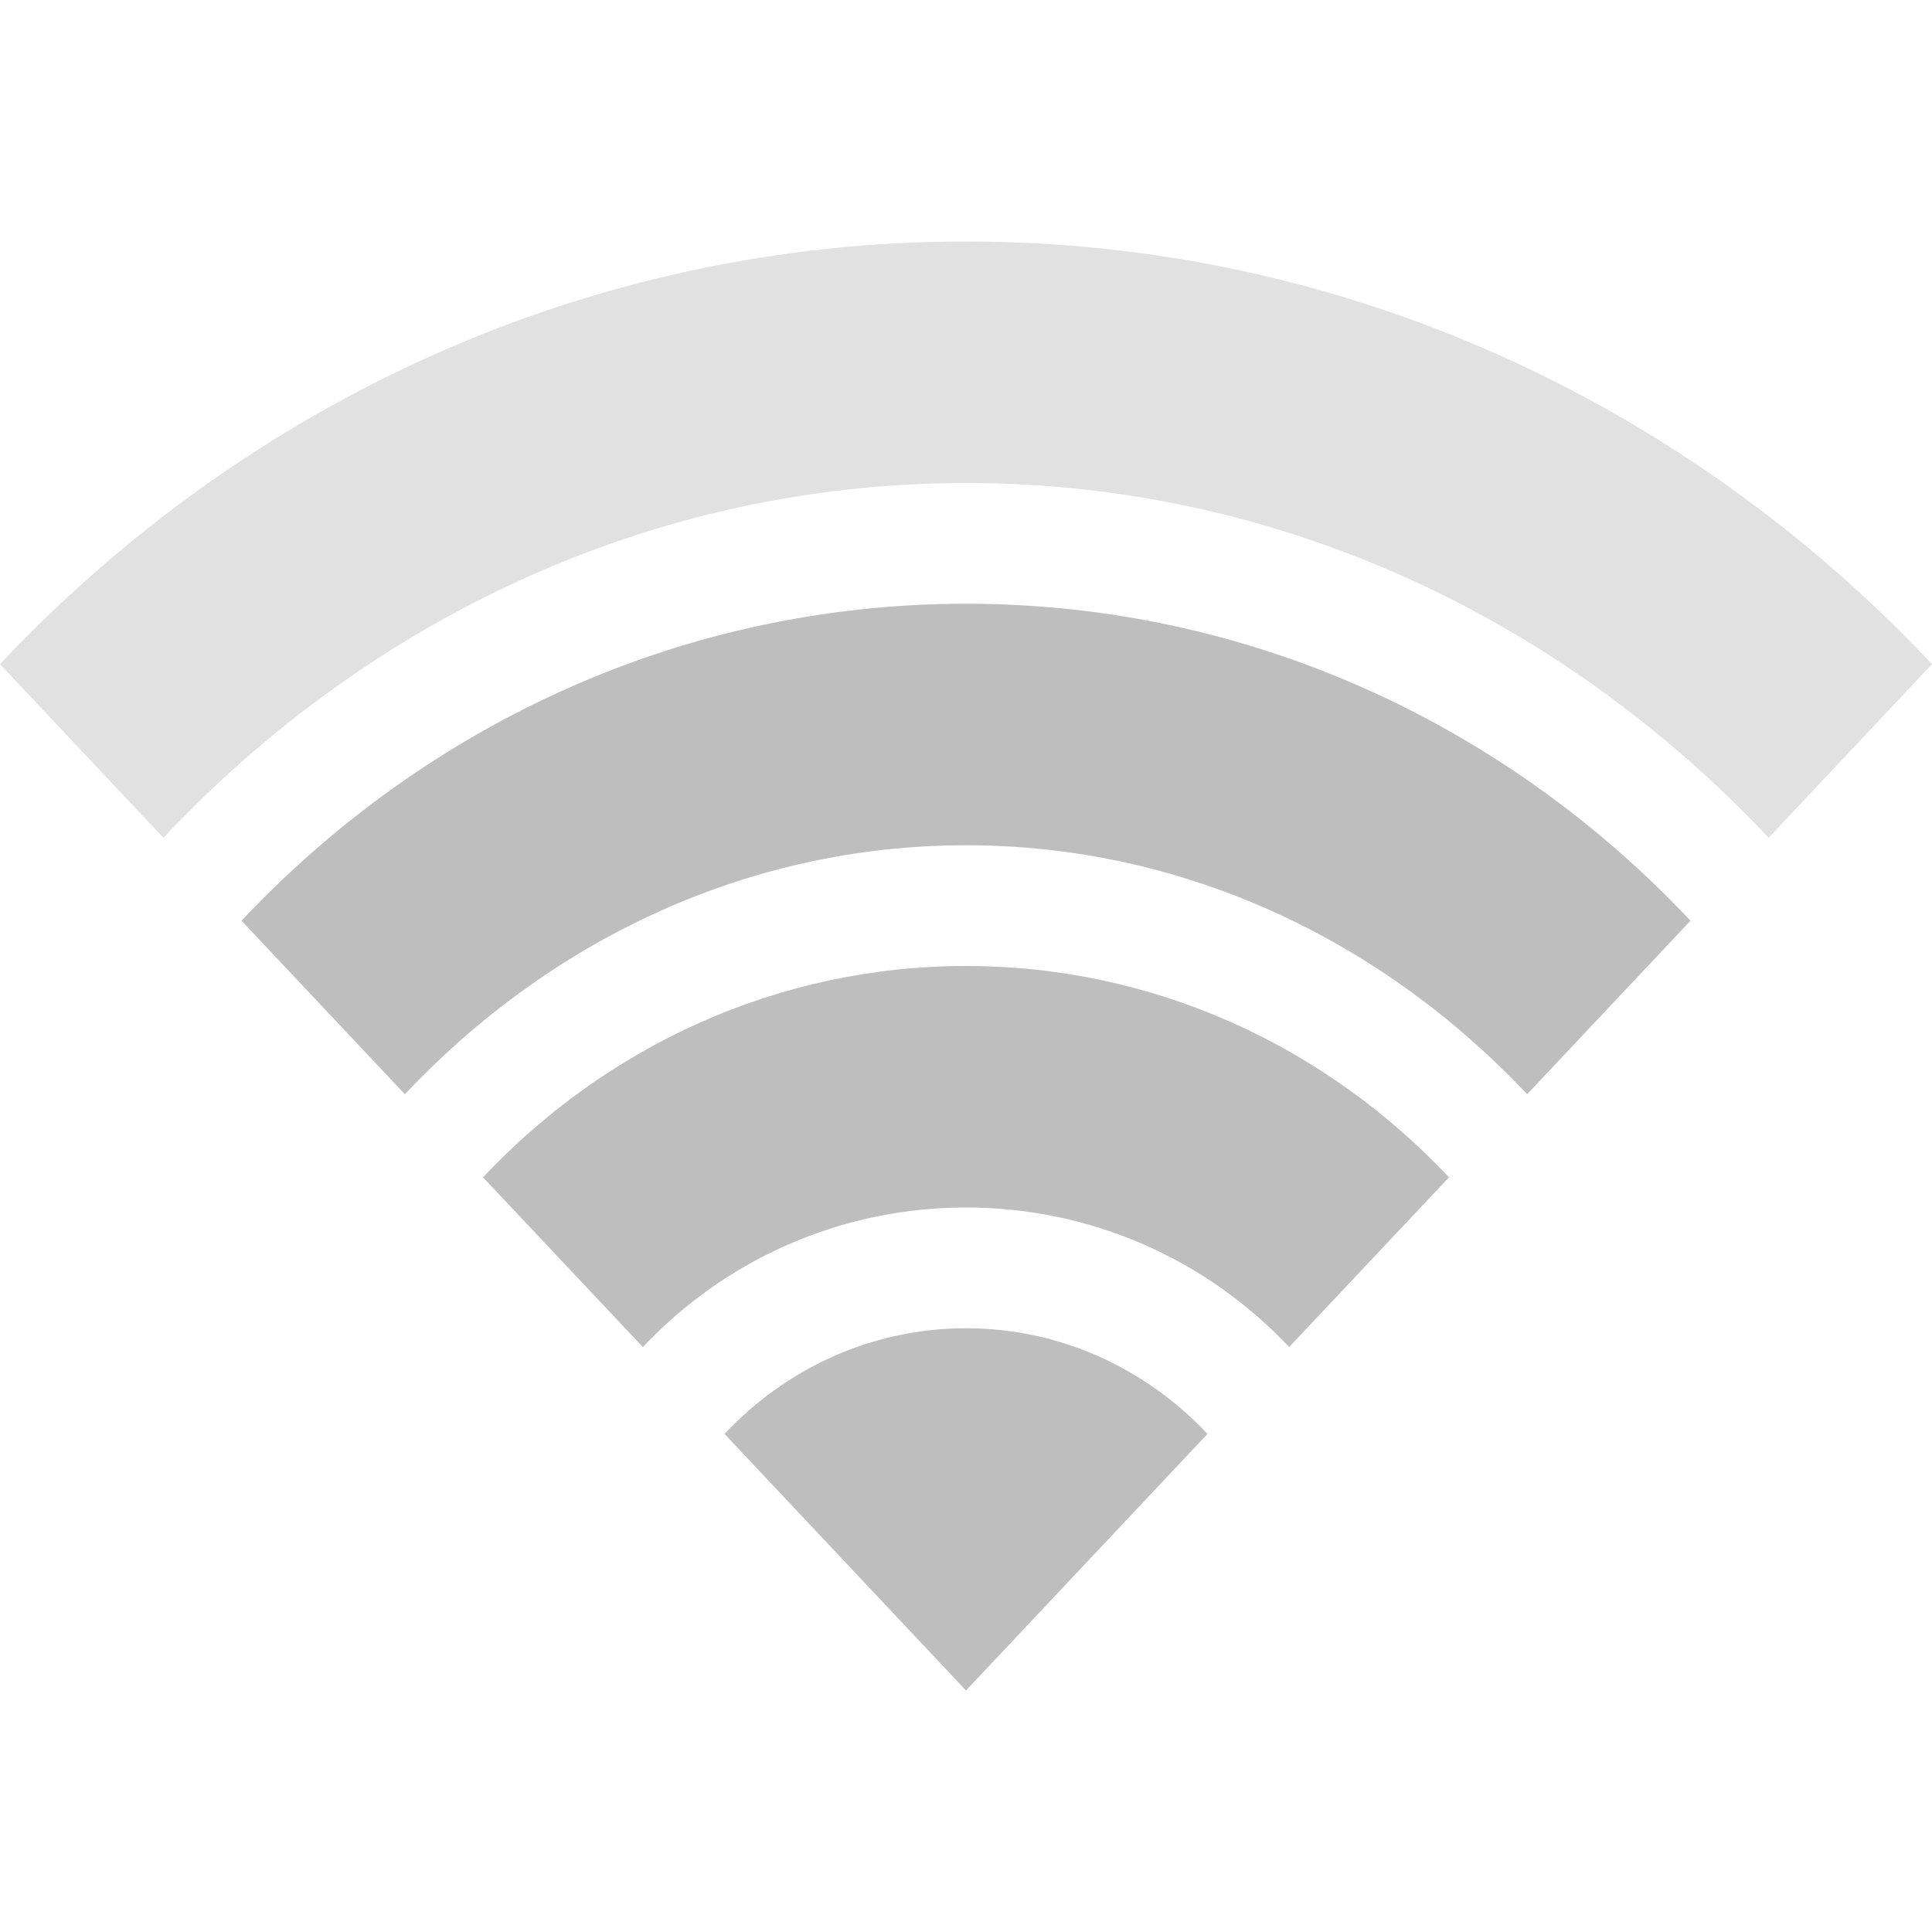 <?xml version="1.0" encoding="UTF-8" standalone="no"?>
<!-- Created with Inkscape (http://www.inkscape.org/) -->

<svg
   xmlns:dc="http://purl.org/dc/elements/1.1/"
   xmlns:cc="http://creativecommons.org/ns#"
   xmlns:rdf="http://www.w3.org/1999/02/22-rdf-syntax-ns#"
   xmlns:svg="http://www.w3.org/2000/svg"
   xmlns="http://www.w3.org/2000/svg"
   xmlns:sodipodi="http://sodipodi.sourceforge.net/DTD/sodipodi-0.dtd"
   xmlns:inkscape="http://www.inkscape.org/namespaces/inkscape"
   width="16"
   height="16"
   id="svg2"
   sodipodi:version="0.32"
   inkscape:version="0.48.5 r10040"
   version="1.0"
   sodipodi:docname="network-wireless-signal-good-symbolic.svg"
   inkscape:output_extension="org.inkscape.output.svg.inkscape">
  <defs
     id="defs4" />
  <sodipodi:namedview
     id="base"
     pagecolor="#ffffff"
     bordercolor="#e7e7e7"
     borderopacity="1"
     inkscape:pageopacity="0.0"
     inkscape:pageshadow="2"
     inkscape:zoom="16.869941"
     inkscape:cx="-18.88933"
     inkscape:cy="12.28322"
     inkscape:document-units="px"
     inkscape:current-layer="layer1"
     showgrid="true"
     inkscape:showpageshadow="false"
     showguides="true"
     inkscape:guide-bbox="true"
     inkscape:window-width="1920"
     inkscape:window-height="1028"
     inkscape:window-x="0"
     inkscape:window-y="25"
     inkscape:window-maximized="1"
     inkscape:snap-global="true">
    <sodipodi:guide
       orientation="1,0"
       position="0,112"
       id="guide2383" />
    <sodipodi:guide
       orientation="0,1"
       position="78.156,0"
       id="guide2389" />
    <inkscape:grid
       type="xygrid"
       id="grid3672"
       visible="true"
       enabled="true" />
    <sodipodi:guide
       orientation="1,0"
       position="22.009,4.154"
       id="guide2950" />
    <sodipodi:guide
       orientation="0,1"
       position="11.225,22.009"
       id="guide2952" />
  </sodipodi:namedview>
  <g
     inkscape:label="Calque 1"
     inkscape:groupmode="layer"
     id="layer1">
    <path
       style="color:#000000;fill:#bebebe;fill-opacity:1;fill-rule:nonzero;stroke:none;stroke-width:1.5;marker:none;visibility:visible;display:inline;overflow:visible;enable-background:accumulate;opacity:0.45"
       d="M 8,2 C 4.881,2 2.044,3.328 0,5.5 L 1.353,6.938 C 3.056,5.128 5.401,4 8,4 c 2.599,0 4.944,1.128 6.647,2.938 L 16,5.5 C 13.956,3.328 11.119,2 8,2 z"
       id="path3958" />
    <path
       style="color:#000000;fill:#bebebe;fill-opacity:1;fill-rule:nonzero;stroke:none;stroke-width:1.5;marker:none;visibility:visible;display:inline;overflow:visible;enable-background:accumulate"
       d="M 8,5 C 5.661,5 3.533,5.996 2,7.625 L 3.353,9.062 C 4.545,7.796 6.181,7 8,7 9.819,7 11.455,7.796 12.647,9.062 L 14,7.625 C 12.467,5.996 10.339,5 8,5 z"
       id="path3956" />
    <path
       style="color:#000000;fill:#bebebe;fill-opacity:1;fill-rule:nonzero;stroke:none;stroke-width:1.5;marker:none;visibility:visible;display:inline;overflow:visible;enable-background:accumulate"
       d="M 8,8 C 6.441,8 5.022,8.664 4,9.75 l 1.324,1.406 C 6.005,10.432 6.96,10 8,10 c 1.04,0 1.995,0.432 2.676,1.156 L 12,9.75 C 10.978,8.664 9.559,8 8,8 z"
       id="path3954" />
    <path
       style="color:#000000;fill:#bebebe;fill-opacity:1;fill-rule:nonzero;stroke:none;stroke-width:1.5;marker:none;visibility:visible;display:inline;overflow:visible;enable-background:accumulate"
       d="M 8,11 C 7.22,11 6.511,11.332 6,11.875 L 8,14 10,11.875 C 9.489,11.332 8.78,11 8,11 z"
       id="path3909" />
  </g>
</svg>

